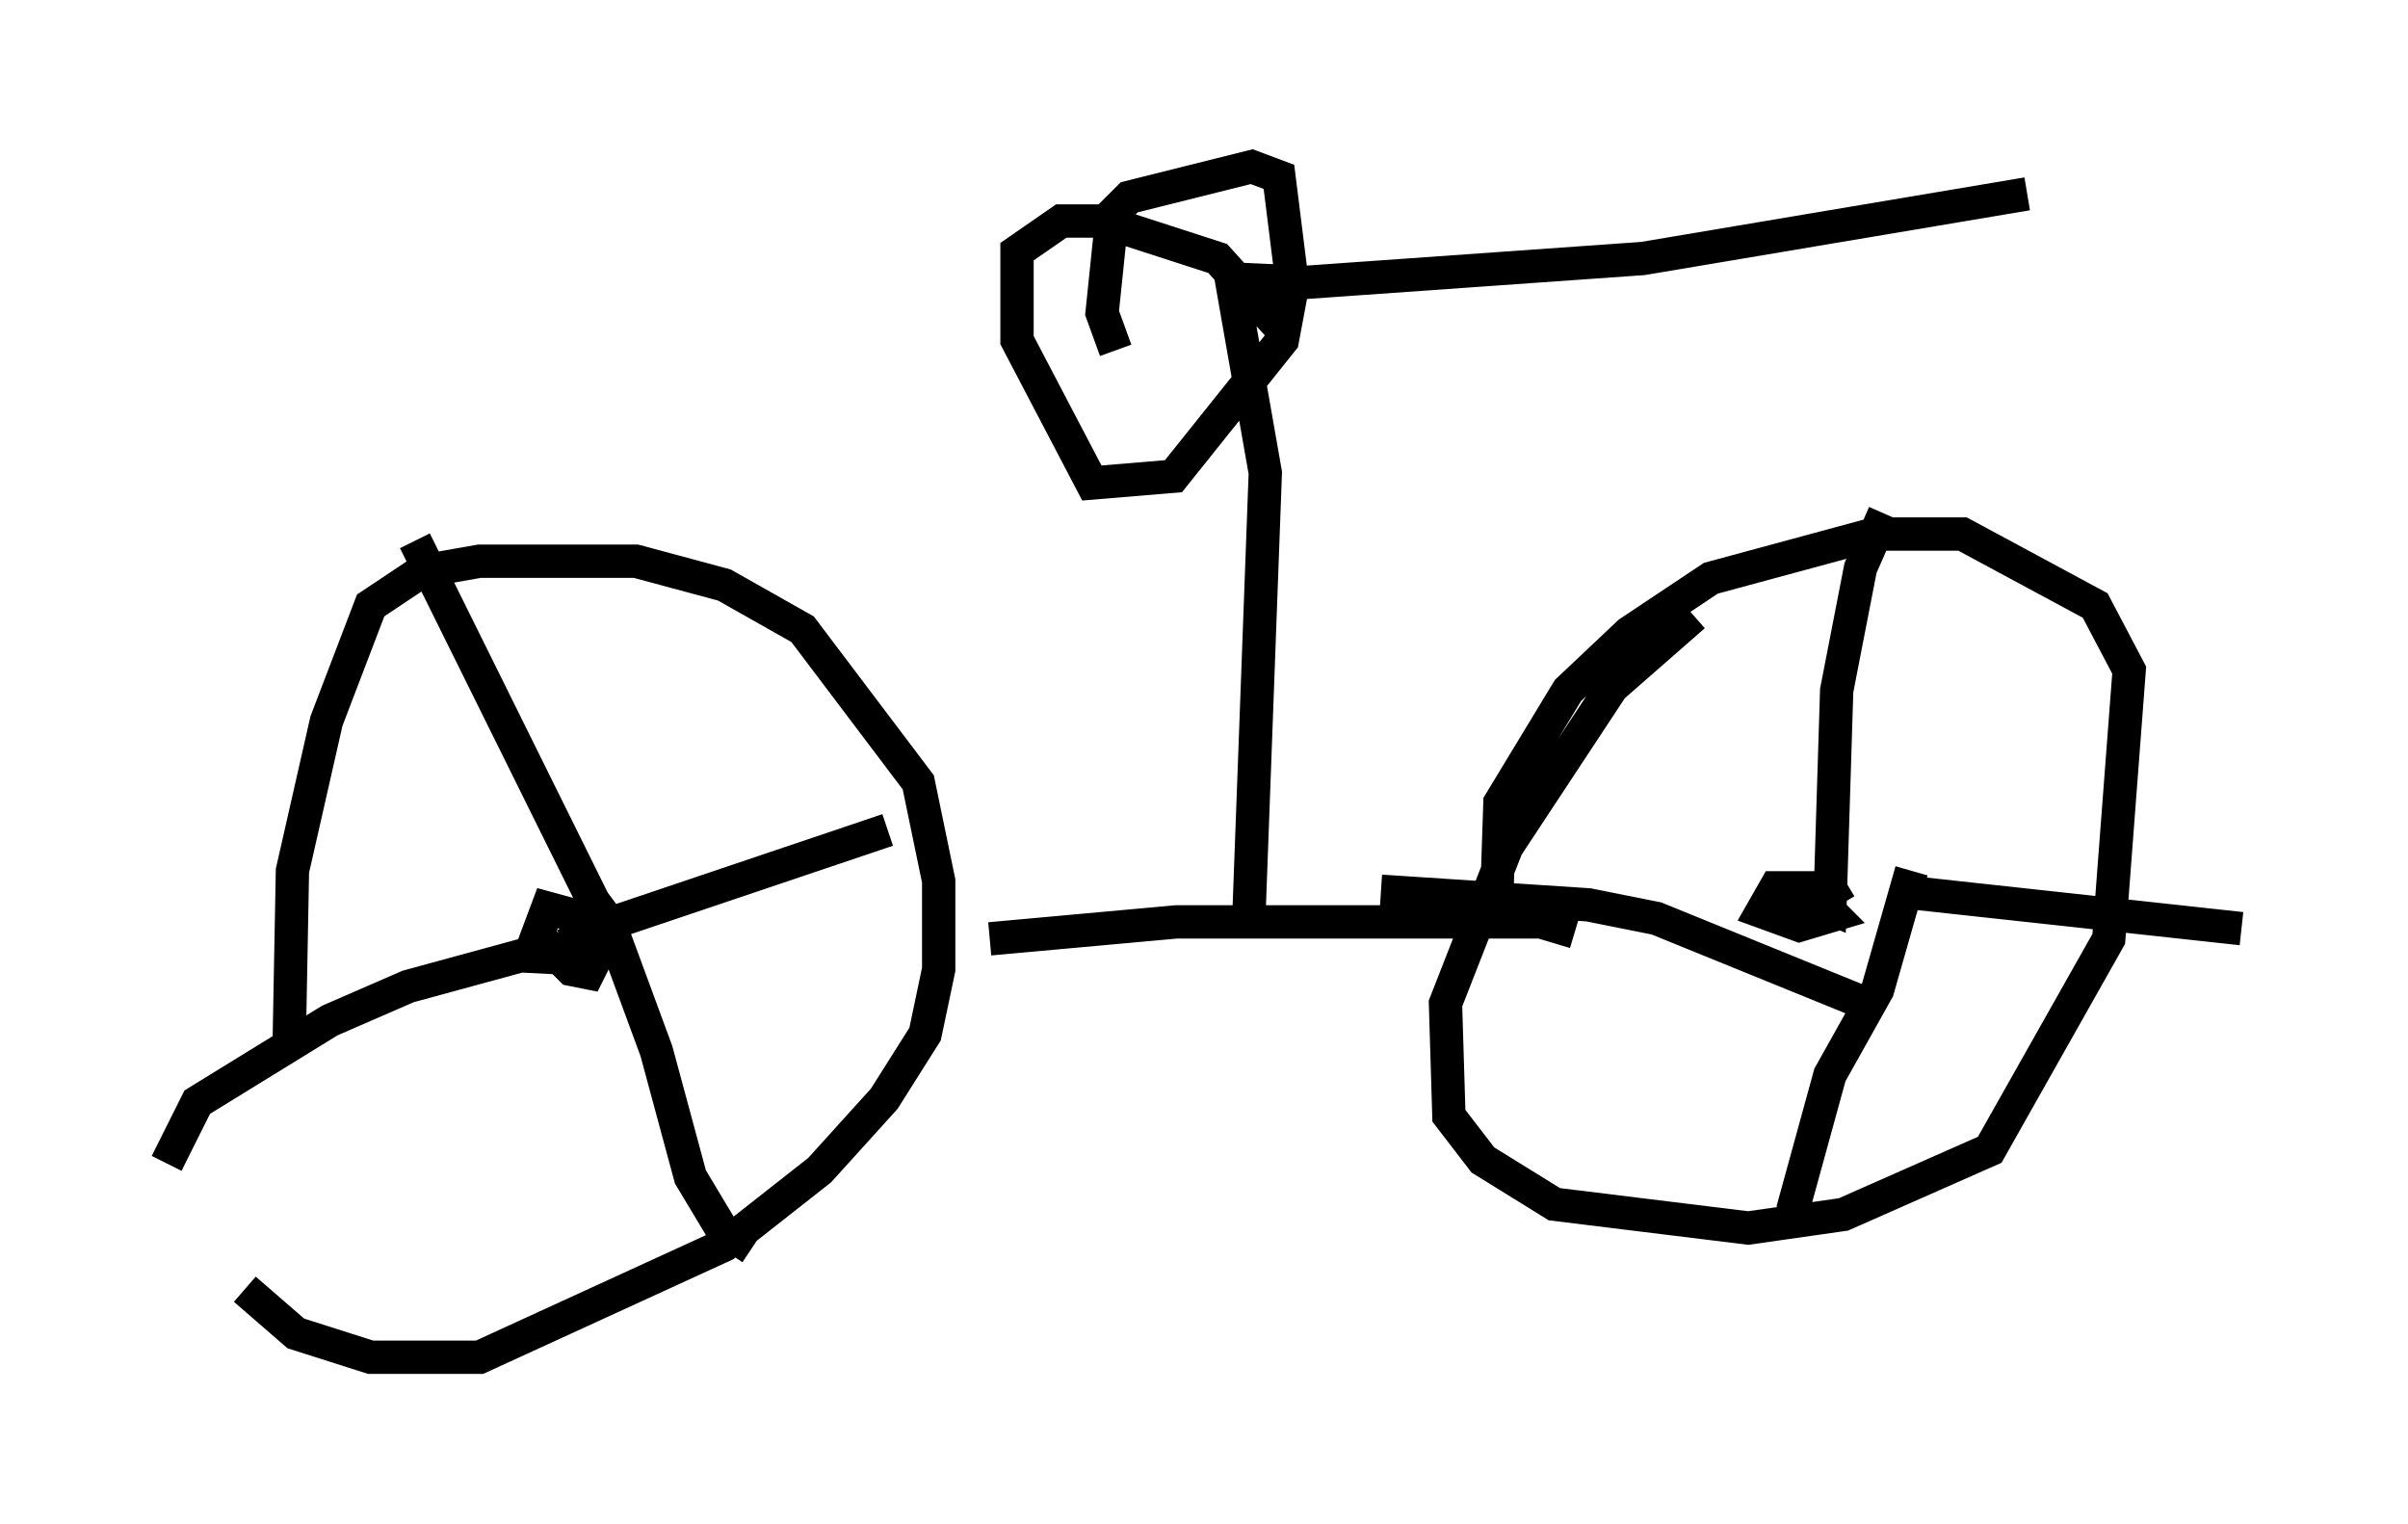 <?xml version="1.0" encoding="utf-8" ?>
<svg baseProfile="full" height="45.73" version="1.1" width="72.272" xmlns="http://www.w3.org/2000/svg" xmlns:ev="http://www.w3.org/2001/xml-events" xmlns:xlink="http://www.w3.org/1999/xlink"><defs /><rect fill="white" height="45.73" width="72.272" x="0" y="0" /><path d="M8.369, 22.559 m-1.021, 16.129 l1.531, 1.327 2.246, 0.715 l3.267, 0.0 7.35, -3.369 l2.858, -2.246 1.94, -2.144 l1.225, -1.94 0.408, -1.94 l0.0, -2.654 -0.613, -2.96 l-3.471, -4.594 -2.348, -1.327 l-2.654, -0.715 -4.696, 0.0 l-1.735, 0.306 -1.531, 1.021 l-1.327, 3.471 -1.021, 4.492 l-0.102, 5.41 m8.473, -3.879 l0.306, 0.51 0.102, -0.613 l-1.123, -0.306 -0.306, 0.817 l1.021, 1.021 0.51, 0.102 l0.306, -0.613 -0.102, -1.429 l-5.41, -10.923 m5.717, 11.536 l8.473, -2.858 m-8.983, 1.94 l0.613, 0.817 1.429, 3.879 l1.021, 3.777 0.919, 1.531 l0.919, 0.613 m-4.9, -8.677 l-2.042, -0.102 -3.369, 0.919 l-2.348, 1.021 -3.981, 2.45 l-0.919, 1.838 m24.704, -6.738 l5.615, -0.51 10.923, 0.0 l1.021, 0.306 m3.573, -9.494 l-2.45, 2.144 -3.165, 4.798 l-1.838, 4.696 0.102, 3.369 l1.021, 1.327 2.144, 1.327 l5.819, 0.715 2.858, -0.408 l4.39, -1.94 3.573, -6.329 l0.613, -8.065 -1.021, -1.94 l-3.981, -2.144 -2.654, 0.0 l-4.9, 1.327 -2.45, 1.633 l-1.838, 1.735 -2.042, 3.369 l-0.102, 3.063 m10.311, 0.0 l-0.306, -0.51 -1.633, 0.0 l-0.408, 0.715 1.123, 0.408 l1.021, -0.306 -0.715, -0.715 l-0.613, 0.0 1.225, 0.51 l0.204, -6.533 0.715, -3.675 l0.715, -1.633 m0.408, 11.331 l10.311, 1.123 m-9.902, -1.735 l-1.021, 3.573 -1.429, 2.552 l-1.123, 4.083 m1.94, -6.329 l-6.023, -2.45 -2.042, -0.408 l-6.227, -0.408 m-3.981, 1.225 l0.51, -13.781 -1.021, -5.819 l2.246, 0.102 10.106, -0.715 l11.536, -1.94 m-22.356, 4.083 l-1.94, -2.144 -3.471, -1.123 l-1.225, 0.0 -1.327, 0.919 l0.0, 2.654 2.246, 4.288 l2.45, -0.204 3.267, -4.083 l0.306, -1.633 -0.408, -3.267 l-0.817, -0.306 -3.675, 0.919 l-0.51, 0.51 -0.306, 2.96 l0.408, 1.123 " fill="none" stroke="black" stroke-width="1" /></svg>